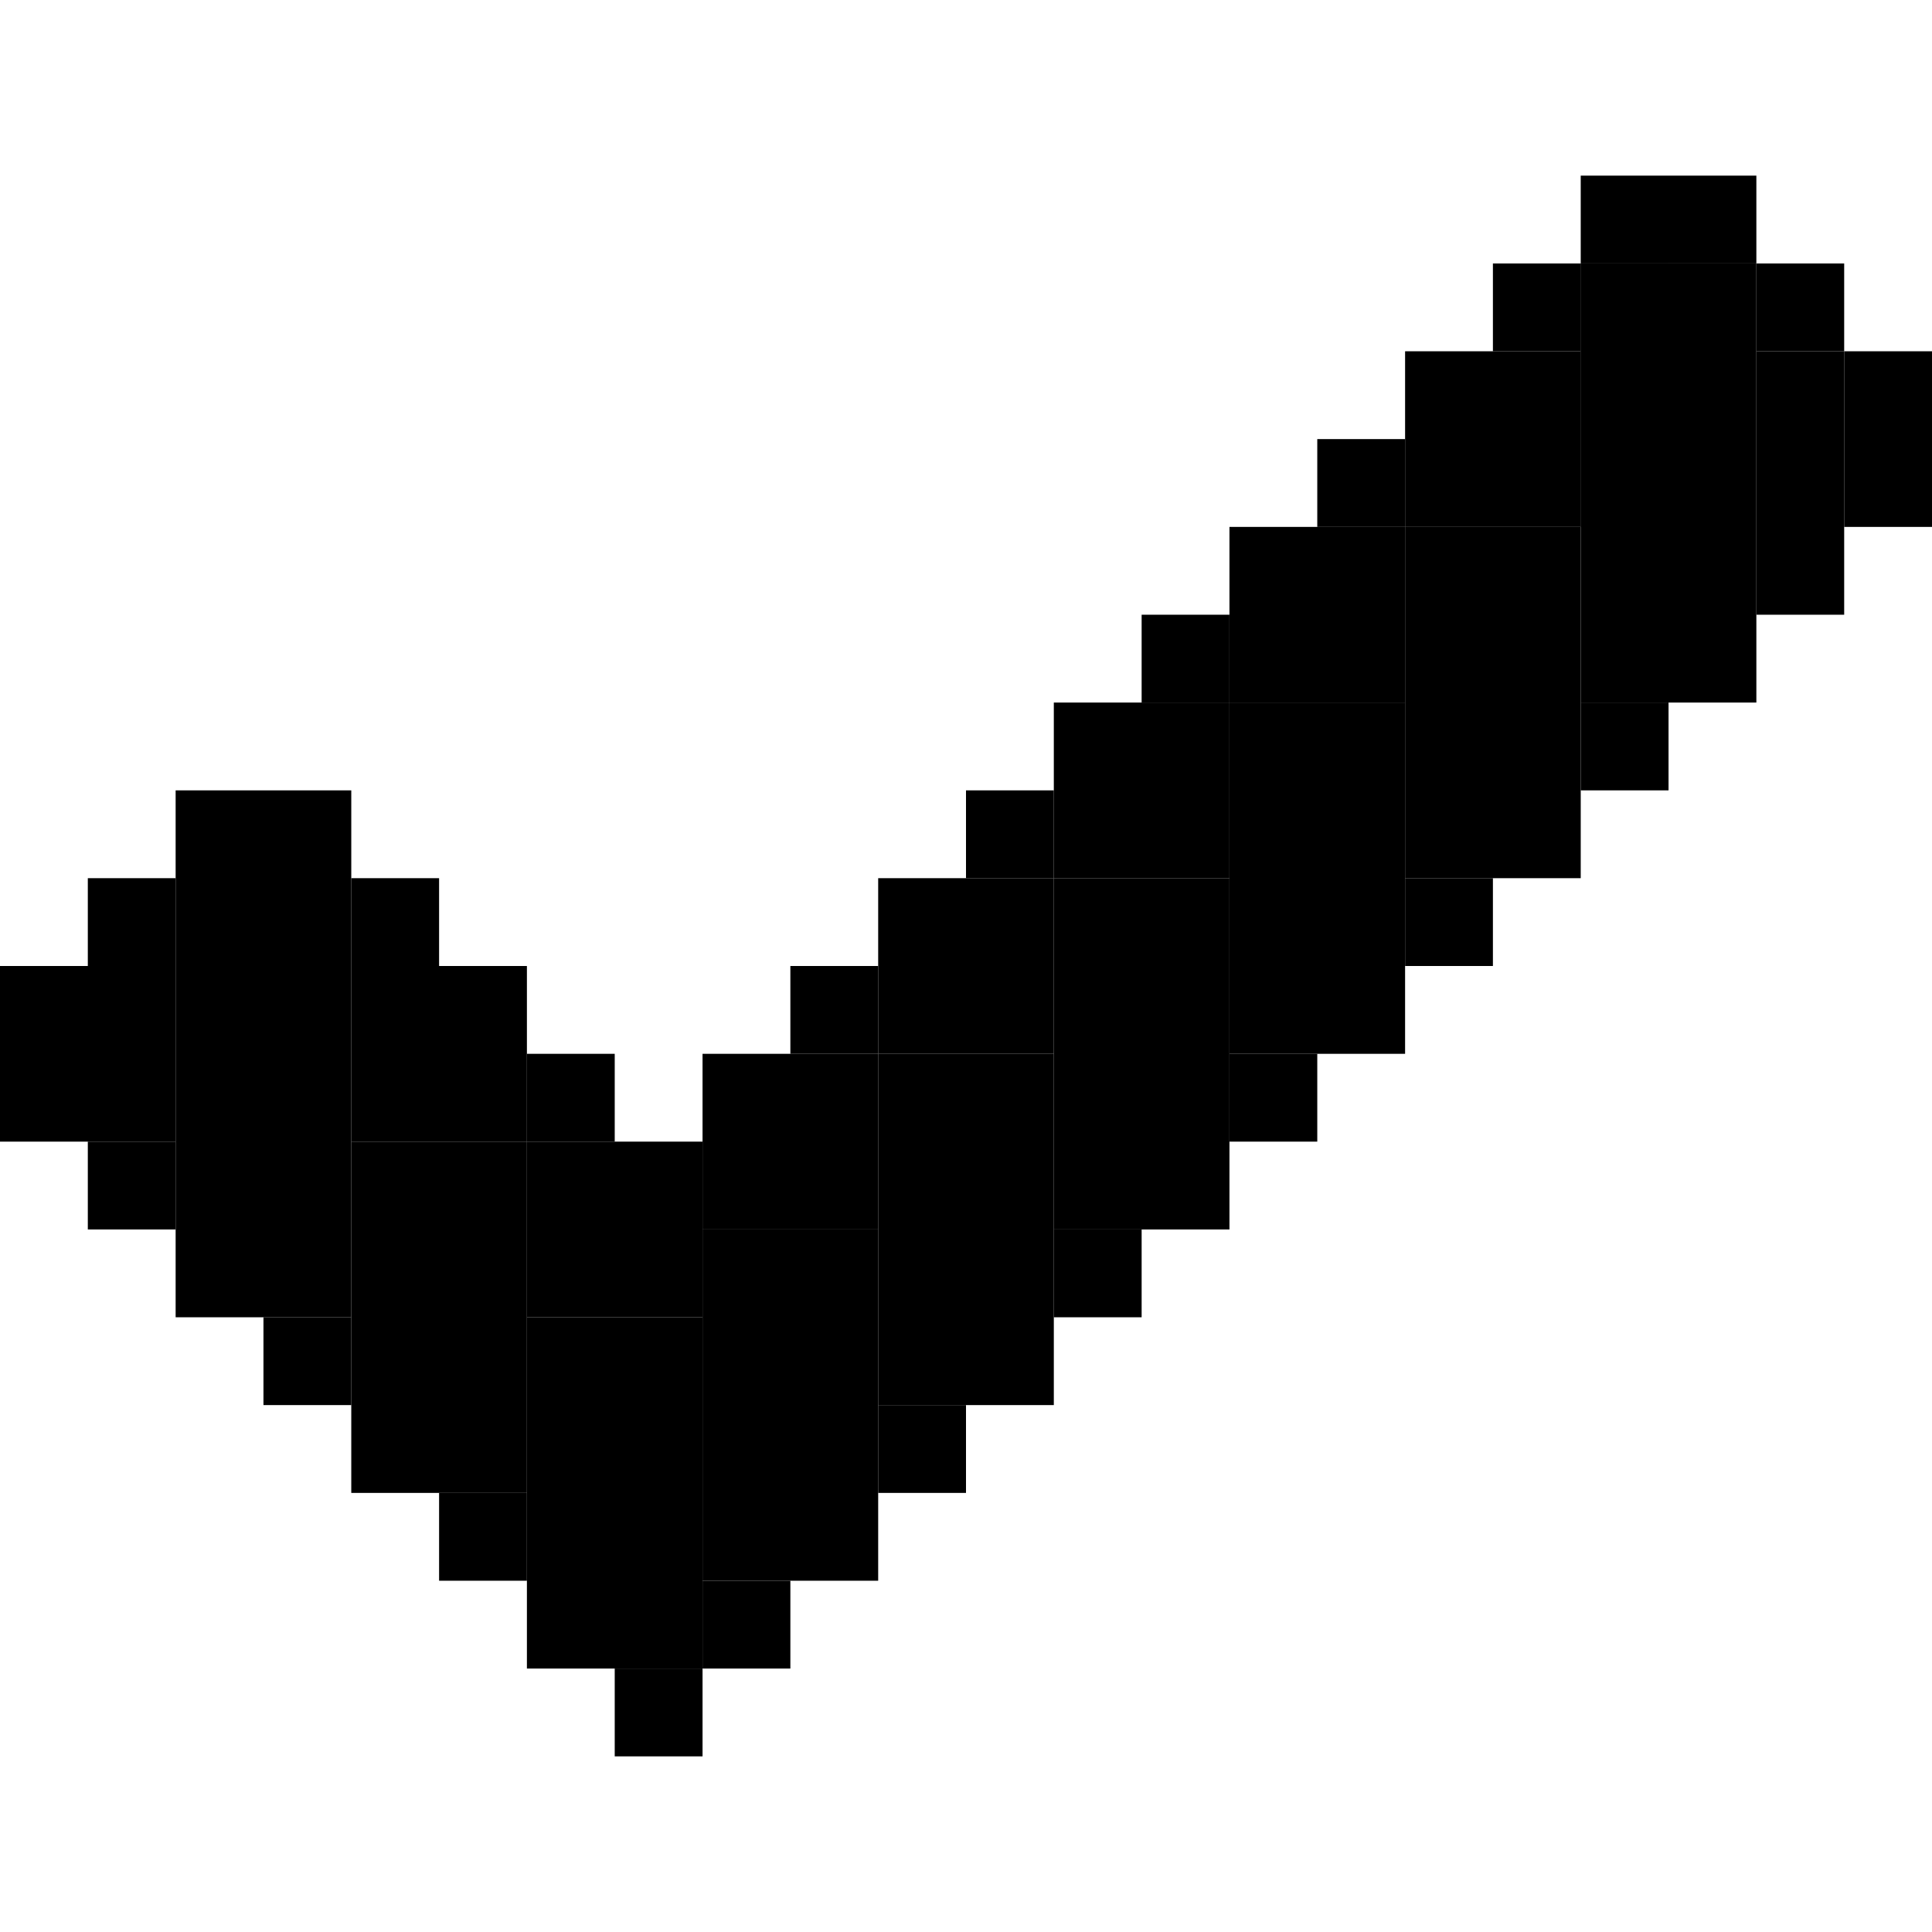 <svg width="66" height="66" viewBox="0 0 66 66" fill="none" xmlns="http://www.w3.org/2000/svg">
<rect y="33" width="6" height="6" fill="black"/>
<rect x="6" y="27" width="6" height="6" fill="black"/>
<rect x="12" y="33" width="6" height="6" fill="black"/>
<rect x="18" y="39" width="6" height="6" fill="black"/>
<rect x="24" y="36" width="6" height="6" fill="black"/>
<rect x="30" y="30" width="6" height="6" fill="black"/>
<rect x="36" y="24" width="6" height="6" fill="black"/>
<rect x="42" y="18" width="6" height="6" fill="black"/>
<rect x="48" y="12" width="6" height="6" fill="black"/>
<rect x="54" y="9" width="3" height="9" fill="black"/>
<rect x="6" y="33" width="6" height="12" fill="black"/>
<rect x="12" y="39" width="6" height="12" fill="black"/>
<rect x="18" y="45" width="6" height="12" fill="black"/>
<rect x="24" y="42" width="6" height="12" fill="black"/>
<rect x="30" y="36" width="6" height="12" fill="black"/>
<rect x="36" y="30" width="6" height="12" fill="black"/>
<rect x="42" y="24" width="6" height="12" fill="black"/>
<rect x="48" y="18" width="6" height="12" fill="black"/>
<rect x="54" y="9" width="6" height="15" fill="black"/>
<rect x="24" y="54" width="3" height="3" fill="black"/>
<rect x="21" y="57" width="3" height="3" fill="black"/>
<rect x="15" y="51" width="3" height="3" fill="black"/>
<rect x="9" y="45" width="3" height="3" fill="black"/>
<rect x="3" y="39" width="3" height="3" fill="black"/>
<rect x="12" y="30" width="3" height="3" fill="black"/>
<rect x="3" y="30" width="3" height="3" fill="black"/>
<rect x="18" y="36" width="3" height="3" fill="black"/>
<rect x="27" y="33" width="3" height="3" fill="black"/>
<rect x="33" y="27" width="3" height="3" fill="black"/>
<rect x="39" y="21" width="3" height="3" fill="black"/>
<rect x="45" y="15" width="3" height="3" fill="black"/>
<rect x="60" y="9" width="3" height="3" fill="black"/>
<rect x="51" y="9" width="3" height="3" fill="black"/>
<rect x="54" y="6" width="6" height="3" fill="black"/>
<rect x="30" y="48" width="3" height="3" fill="black"/>
<rect x="36" y="42" width="3" height="3" fill="black"/>
<rect x="42" y="36" width="3" height="3" fill="black"/>
<rect x="48" y="30" width="3" height="3" fill="black"/>
<rect x="54" y="24" width="3" height="3" fill="black"/>
<rect x="60" y="12" width="3" height="9" fill="black"/>
<rect x="63" y="12" width="3" height="6" fill="black"/>
</svg>
